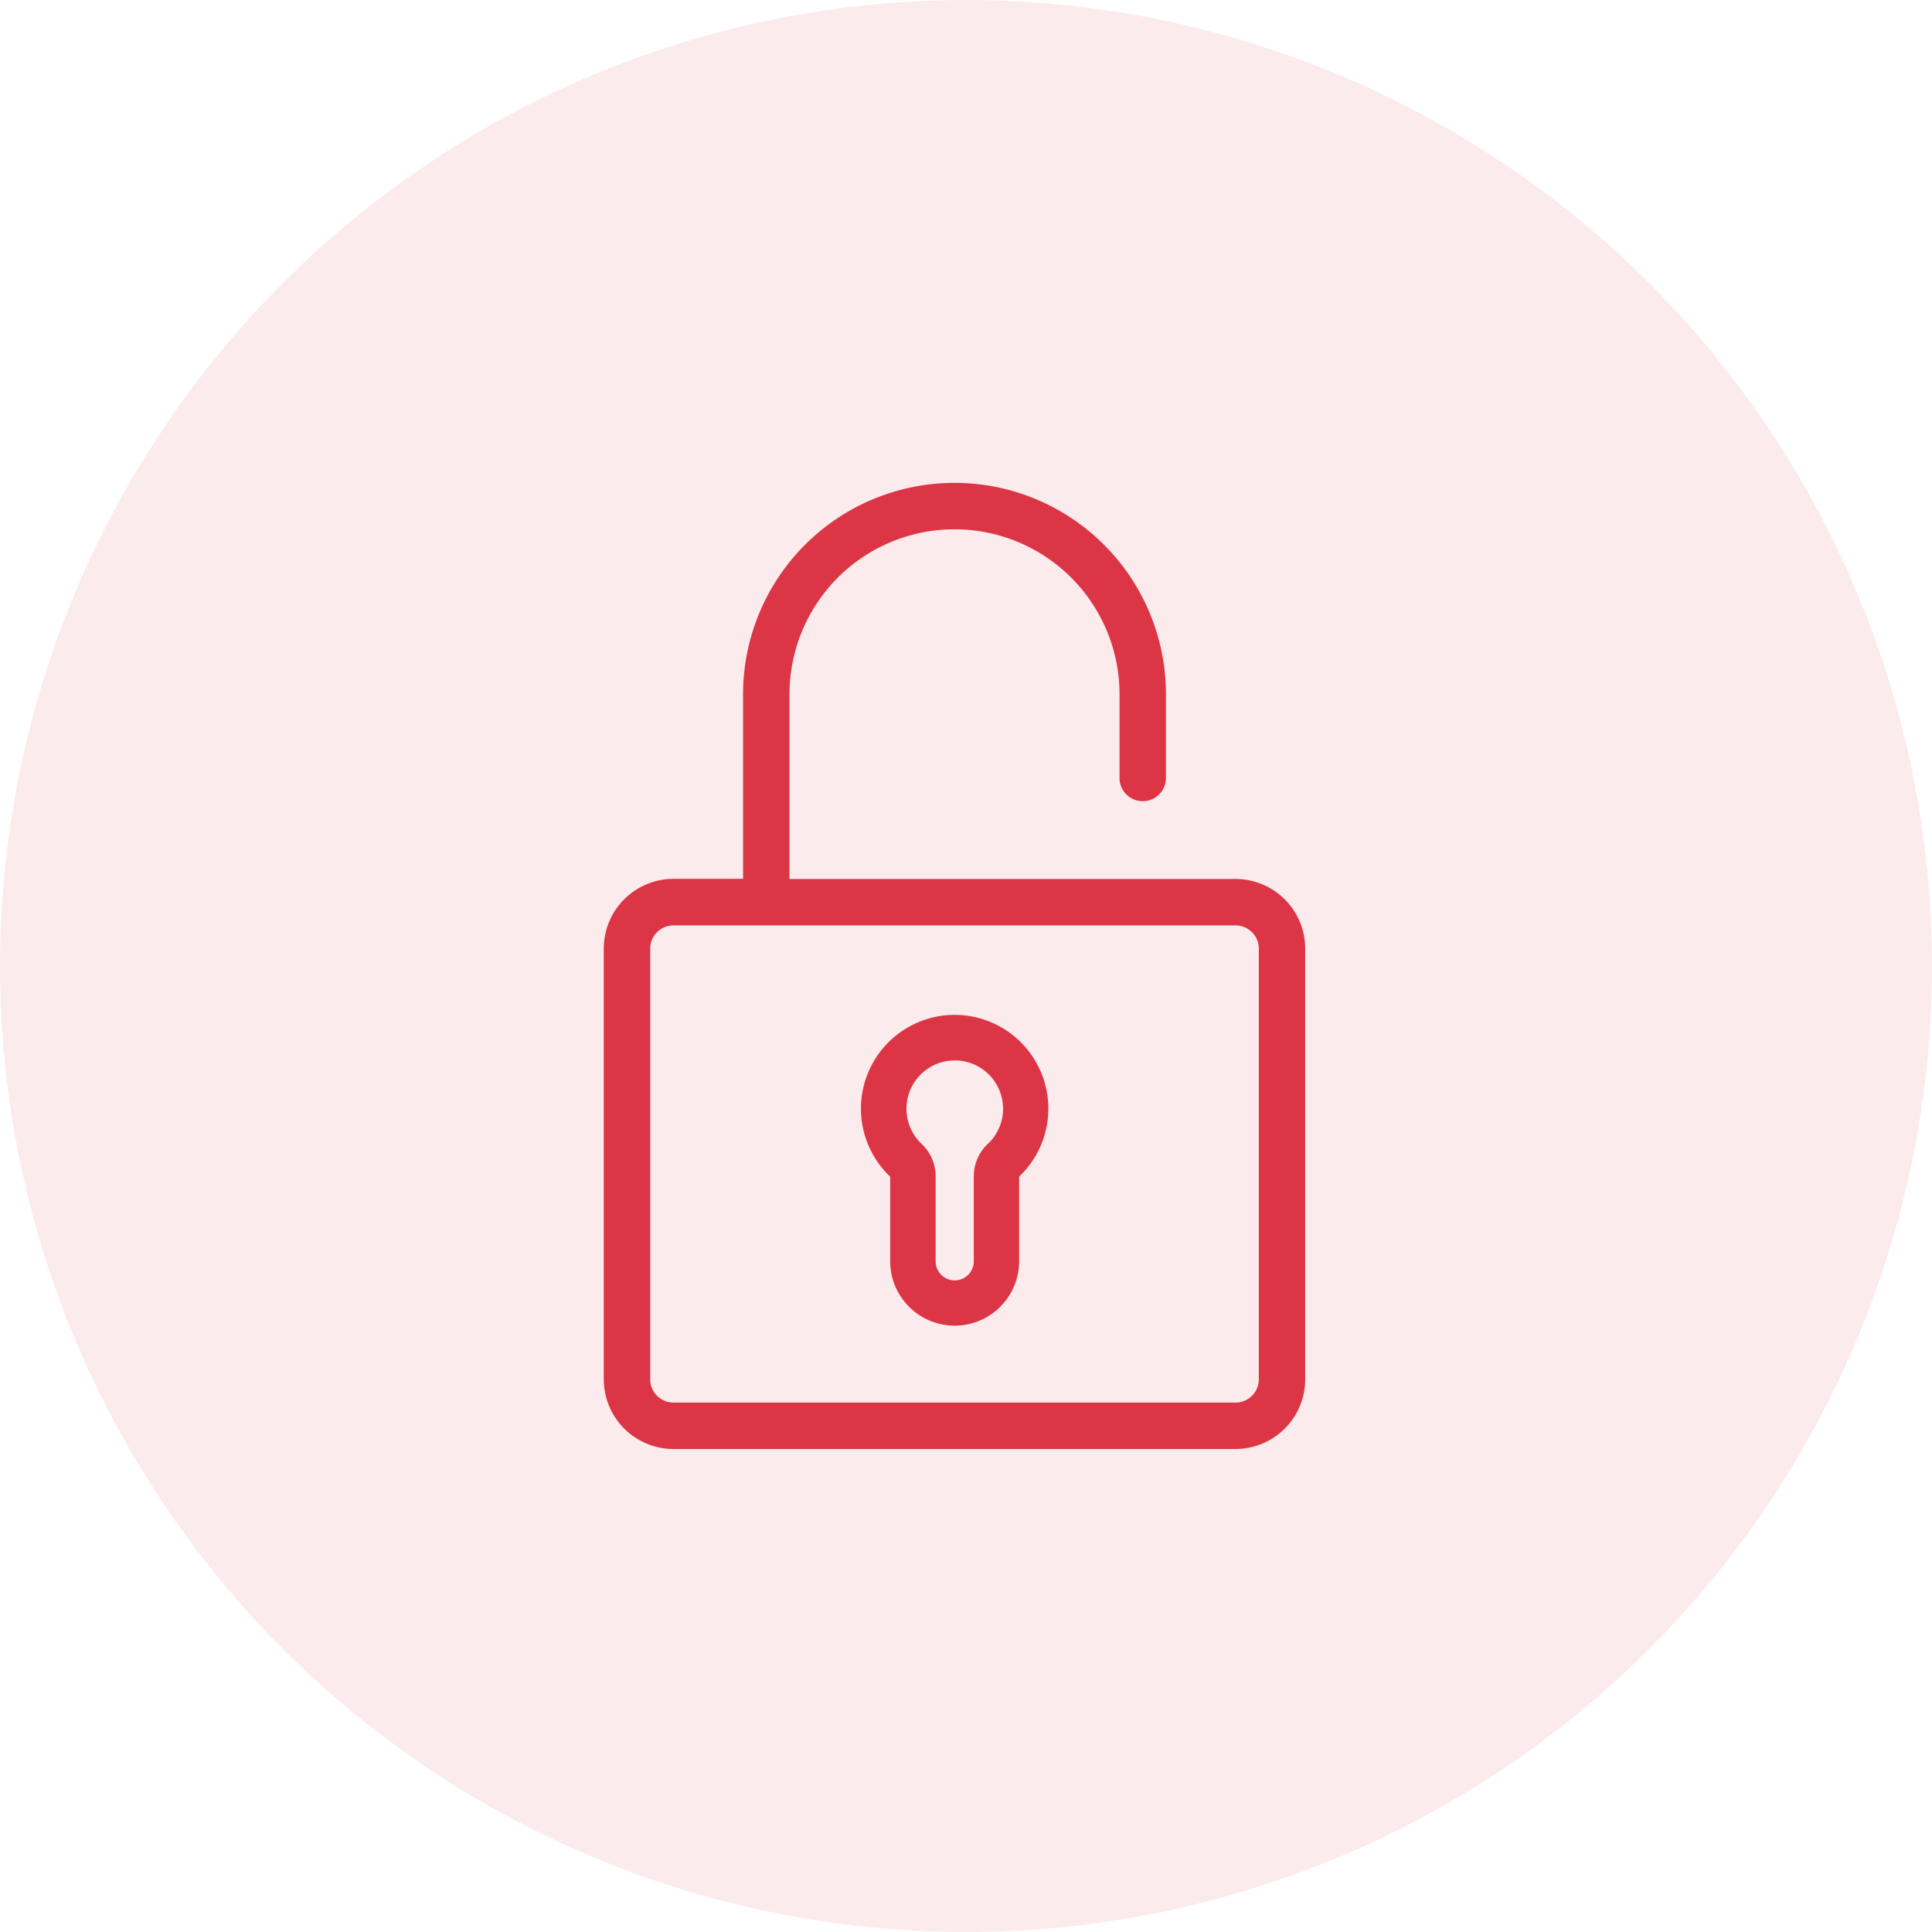 <svg xmlns="http://www.w3.org/2000/svg" width="64" height="64" viewBox="0 0 64 64">
    <defs>
        <style>
            .cls-1,.cls-2{fill:#dc3545}.cls-1{opacity:.1}
        </style>
    </defs>
    <g id="unlock_req_icon" data-name="unlock req icon" transform="translate(-789 -168)">
        <circle id="Ellipse_322" cx="32" cy="32" r="32" class="cls-1" data-name="Ellipse 322" transform="translate(789 168)"/>
        <g id="padlock_1_" data-name="padlock (1)" transform="translate(738.891 184)">
            <g id="Group_1100" data-name="Group 1100" transform="translate(78.623 17.619)">
                <g id="Group_1099" data-name="Group 1099">
                    <path id="Path_3002" d="M208.3 276.673a3.106 3.106 0 0 0-2.136 5.359v2.8a2.136 2.136 0 1 0 4.272 0v-2.8a3.106 3.106 0 0 0-2.136-5.359zm1.1 4.271a1.48 1.48 0 0 0-.466 1.071v2.821a.632.632 0 1 1-1.264 0v-2.821a1.479 1.479 0 0 0-.466-1.071 1.6 1.6 0 1 1 2.2 0z" class="cls-2" data-name="Path 3002" transform="translate(-205.19 -276.673)"/>
                </g>
            </g>
            <g id="Group_1102" data-name="Group 1102" transform="translate(70.11)">
                <g id="Group_1101" data-name="Group 1101">
                    <path id="Path_3003" d="M91.039 13.117H76.262V7a5.466 5.466 0 1 1 10.933 0v2.771a.769.769 0 1 0 1.538 0V7a7 7 0 1 0-14.009 0v6.113h-2.307a2.31 2.31 0 0 0-2.307 2.307v14.273A2.31 2.31 0 0 0 72.417 32h18.622a2.31 2.31 0 0 0 2.307-2.307V15.424a2.31 2.31 0 0 0-2.307-2.307zm.769 16.576a.77.77 0 0 1-.769.769H72.417a.77.77 0 0 1-.769-.769V15.424a.77.77 0 0 1 .769-.769h18.622a.77.77 0 0 1 .769.769v14.269z" class="cls-2" data-name="Path 3003" transform="translate(-70.11)"/>
                </g>
            </g>
        </g>
    </g>
</svg>

